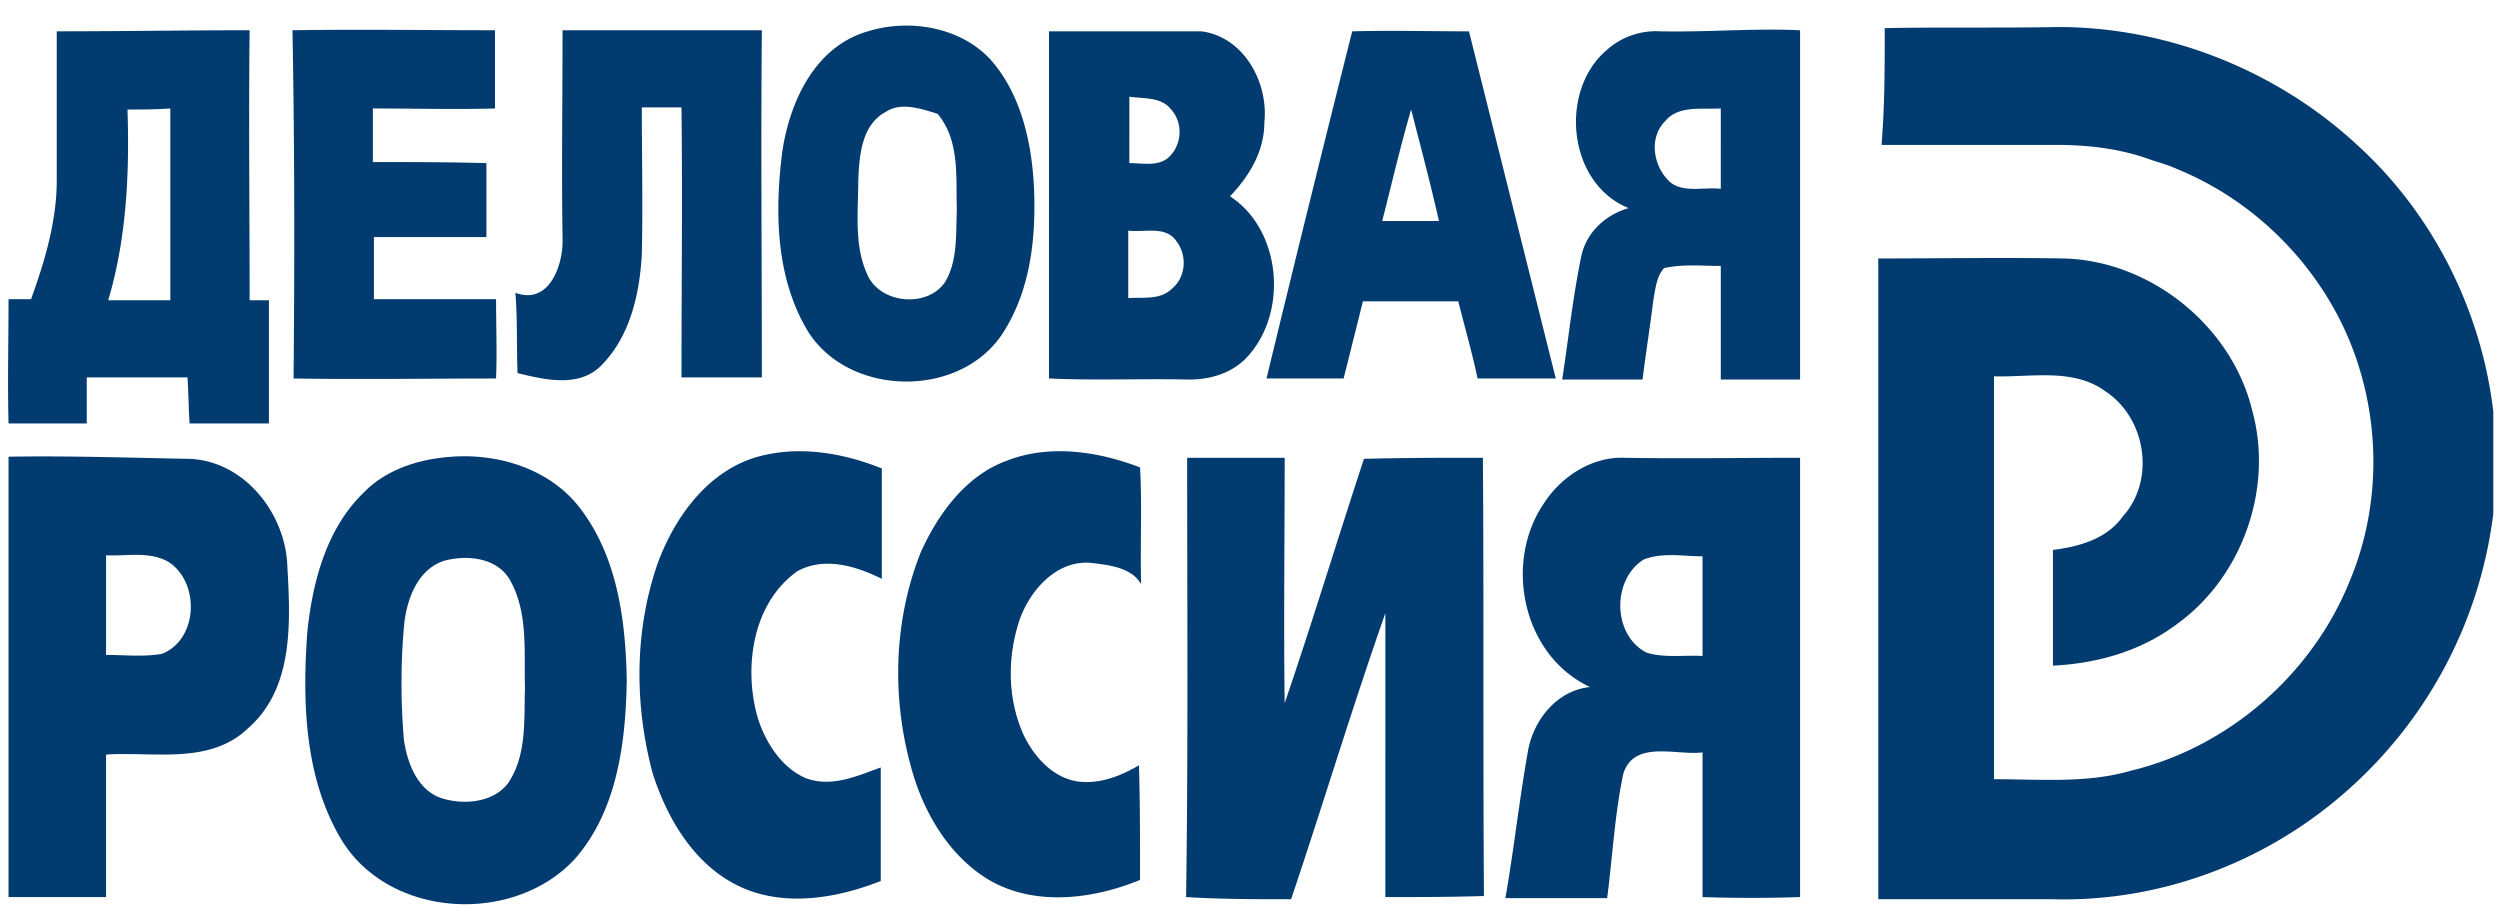 <svg width="101" height="37" fill="none" xmlns="http://www.w3.org/2000/svg"><g clip-path="url(#clip0_343_18631)" fill="#023B6F"><path d="M2.293 1.265c2.598 0 5.195-.043 7.792-.043-.043 3.636 0 7.273 0 10.909h.78v4.978H7.66c-.043-.606-.043-1.256-.087-1.862H3.505v1.862H.345c-.043-1.688 0-3.333 0-5.022h.91c.562-1.558 1.038-3.16 1.038-4.805V1.265zm2.857 3.16c.087 2.598-.043 5.238-.779 7.706h2.51V4.382c-.605.043-1.168.043-1.73.043zm6.666-3.203c2.727-.043 5.455 0 8.182 0v3.16c-1.645.044-3.29 0-4.935 0v2.165c1.515 0 3.03 0 4.588.043v2.987h-4.545v2.51h4.935c0 1.083.043 2.122 0 3.204-2.727 0-5.454.043-8.181 0 .043-4.675.043-9.35-.044-14.069zm10.911 0h8.052c-.044 4.675 0 9.35 0 14.025h-3.247c0-3.636.043-7.272 0-10.908H25.93c0 1.991.044 3.982 0 5.93-.086 1.602-.476 3.333-1.645 4.502-.909.91-2.294.563-3.376.303-.043-1.082 0-2.164-.087-3.246 1.386.52 1.948-1.17 1.905-2.208-.043-2.77 0-5.584 0-8.398zm12.336.043c1.688-.52 3.766-.173 4.978 1.17 1.212 1.384 1.645 3.332 1.732 5.15.086 1.992-.13 4.07-1.212 5.8-1.688 2.728-6.234 2.685-7.922 0-1.299-2.163-1.342-4.804-1.039-7.228.303-2.078 1.342-4.286 3.463-4.892zm.736 3.247c-.995.52-1.082 1.775-1.125 2.77 0 1.256-.173 2.598.346 3.766.476 1.212 2.424 1.429 3.16.347.52-.866.433-1.948.476-2.9-.043-1.343.13-2.814-.779-3.897-.693-.216-1.472-.476-2.078-.086zM54.63 1.266c1.558-.043 3.16 0 4.717 0l3.507 14.025h-3.16c-.217-1.039-.52-2.078-.78-3.117h-3.852l-.78 3.117h-3.116a1654.72 1654.72 0 013.463-14.025zm2.38 3.16c-.433 1.472-.78 2.987-1.169 4.502h2.294C57.79 7.413 57.4 5.94 57.01 4.426zm7.878-2.382a2.972 2.972 0 012.164-.779c1.905.043 3.767-.13 5.671-.043v14.112H69.52v-4.589c-.78 0-1.515-.086-2.294.087-.303.346-.347.822-.433 1.298-.13 1.083-.303 2.121-.433 3.204h-3.247c.26-1.688.433-3.377.78-5.022.216-.952.995-1.645 1.904-1.904-2.467-.996-2.813-4.719-.909-6.364zm2.38 2.857c-.648.65-.475 1.732.087 2.338.52.606 1.429.303 2.165.39V4.381c-.78.043-1.732-.13-2.251.52zm8.874-3.765c2.338-.044 4.676 0 7.013-.044 4.459 0 8.874 1.775 12.12 4.805 3.031 2.77 4.979 6.667 5.455 10.736v4.112A17.837 17.837 0 0194.756 32c-3.246 2.857-7.532 4.459-11.86 4.328h-7.013V10.442c2.51 0 4.978-.043 7.489 0 3.506.087 6.796 2.728 7.618 6.147.866 3.117-.39 6.71-3.03 8.615-1.428 1.082-3.203 1.601-5.021 1.688v-4.675c1.039-.13 2.164-.433 2.813-1.342 1.342-1.472.953-3.983-.692-5.065-1.299-.952-2.987-.563-4.502-.606V31.48c1.861 0 3.766.174 5.54-.346 3.94-.952 7.317-3.896 8.832-7.662 1.341-3.203 1.255-6.926-.174-10.086-1.341-2.943-3.809-5.324-6.753-6.536-.476-.217-.736-.26-1.342-.477-1.168-.39-2.38-.519-3.592-.519h-7.056c.13-1.558.13-3.117.13-4.718zm-33.763.129h6.147c1.731.216 2.727 2.078 2.554 3.68 0 1.168-.606 2.164-1.386 2.986 2.122 1.385 2.381 4.849.563 6.623-.606.563-1.428.78-2.207.78-1.905-.044-3.766.043-5.671-.044V1.265zm3.247 2.64V6.59c.52 0 1.082.13 1.515-.173.606-.476.692-1.428.173-1.991-.39-.52-1.126-.433-1.688-.52zm-.044 5.411v2.728c.606-.044 1.299.086 1.775-.39.563-.476.606-1.342.173-1.905-.433-.649-1.298-.346-1.948-.433zM18.266 18.45c1.861-.129 3.852.477 5.065 1.949 1.601 1.991 1.948 4.632 1.99 7.1-.043 2.51-.389 5.28-2.12 7.228-2.468 2.64-7.446 2.381-9.394-.779-1.515-2.51-1.601-5.627-1.385-8.484.216-1.992.78-4.113 2.25-5.541.91-.953 2.252-1.385 3.594-1.472zm-.303 4.2c-1.126.346-1.559 1.645-1.645 2.684-.13 1.515-.13 3.03 0 4.545.13.952.563 2.078 1.558 2.38.866.26 2.035.174 2.64-.605.78-1.126.65-2.598.693-3.896-.043-1.429.13-2.944-.562-4.242-.476-.953-1.689-1.126-2.684-.866zm12.511-4.156c1.688-.52 3.55-.217 5.151.433v4.458c-1.039-.52-2.337-.909-3.42-.303-1.818 1.299-2.164 3.896-1.601 5.887.303.996.952 2.035 1.948 2.468 1.038.39 2.078-.087 3.03-.433v4.588c-1.862.736-4.07 1.083-5.887.13-1.732-.909-2.77-2.727-3.334-4.502-.735-2.77-.735-5.757.217-8.484.692-1.861 1.991-3.636 3.896-4.242zm10.173.13c1.732-.693 3.723-.39 5.411.26.087 1.558 0 3.16.044 4.718-.39-.693-1.342-.78-2.078-.866-1.342-.086-2.381 1.082-2.814 2.251-.52 1.515-.52 3.203.13 4.675.433.91 1.169 1.732 2.164 1.905.91.13 1.775-.217 2.511-.65.043 1.559.043 3.074.043 4.632-1.904.78-4.242 1.082-6.103 0-1.516-.909-2.511-2.51-3.03-4.155-.91-2.944-.866-6.19.26-9.047.692-1.559 1.817-3.117 3.462-3.723zM.346 18.451c2.424-.043 4.891.043 7.315.087 2.165.086 3.81 2.12 3.94 4.198.13 2.295.303 5.022-1.559 6.667-1.558 1.515-3.852.952-5.757 1.082v5.757H.345V18.451zm3.939 3.982v4.026c.736 0 1.515.087 2.25-.043 1.473-.563 1.56-2.9.26-3.723-.779-.433-1.688-.216-2.51-.26zm43.676-3.939h3.94c0 3.29-.044 6.623 0 9.913 1.125-3.29 2.12-6.58 3.203-9.87 1.601-.043 3.203-.043 4.805-.043.043 5.887 0 11.818.043 17.705-1.342.043-2.64.043-3.983.043V24.771c-1.341 3.81-2.51 7.705-3.809 11.558-1.428 0-2.813 0-4.242-.087.087-5.93.043-11.817.043-17.748zm14.459 1.774c.693-1.038 1.905-1.818 3.203-1.774 2.381.043 4.719 0 7.1 0v17.748c-1.299.043-2.64.043-3.94 0v-5.844c-1.082.13-2.77-.52-3.203.866-.346 1.644-.433 3.333-.65 5.02h-4.112c.347-1.99.563-3.981.91-5.93.216-1.255 1.168-2.467 2.51-2.597-2.77-1.298-3.506-5.108-1.818-7.489zm3.983 2.338c-1.299.822-1.256 3.073.13 3.766.735.216 1.514.087 2.25.13v-4.026c-.779 0-1.601-.173-2.38.13z"/></g><defs><clipPath id="clip0_343_18631"><path fill="#fff" transform="translate(0 .783)" d="M0 0h100.731v36H0z"/></clipPath></defs></svg>